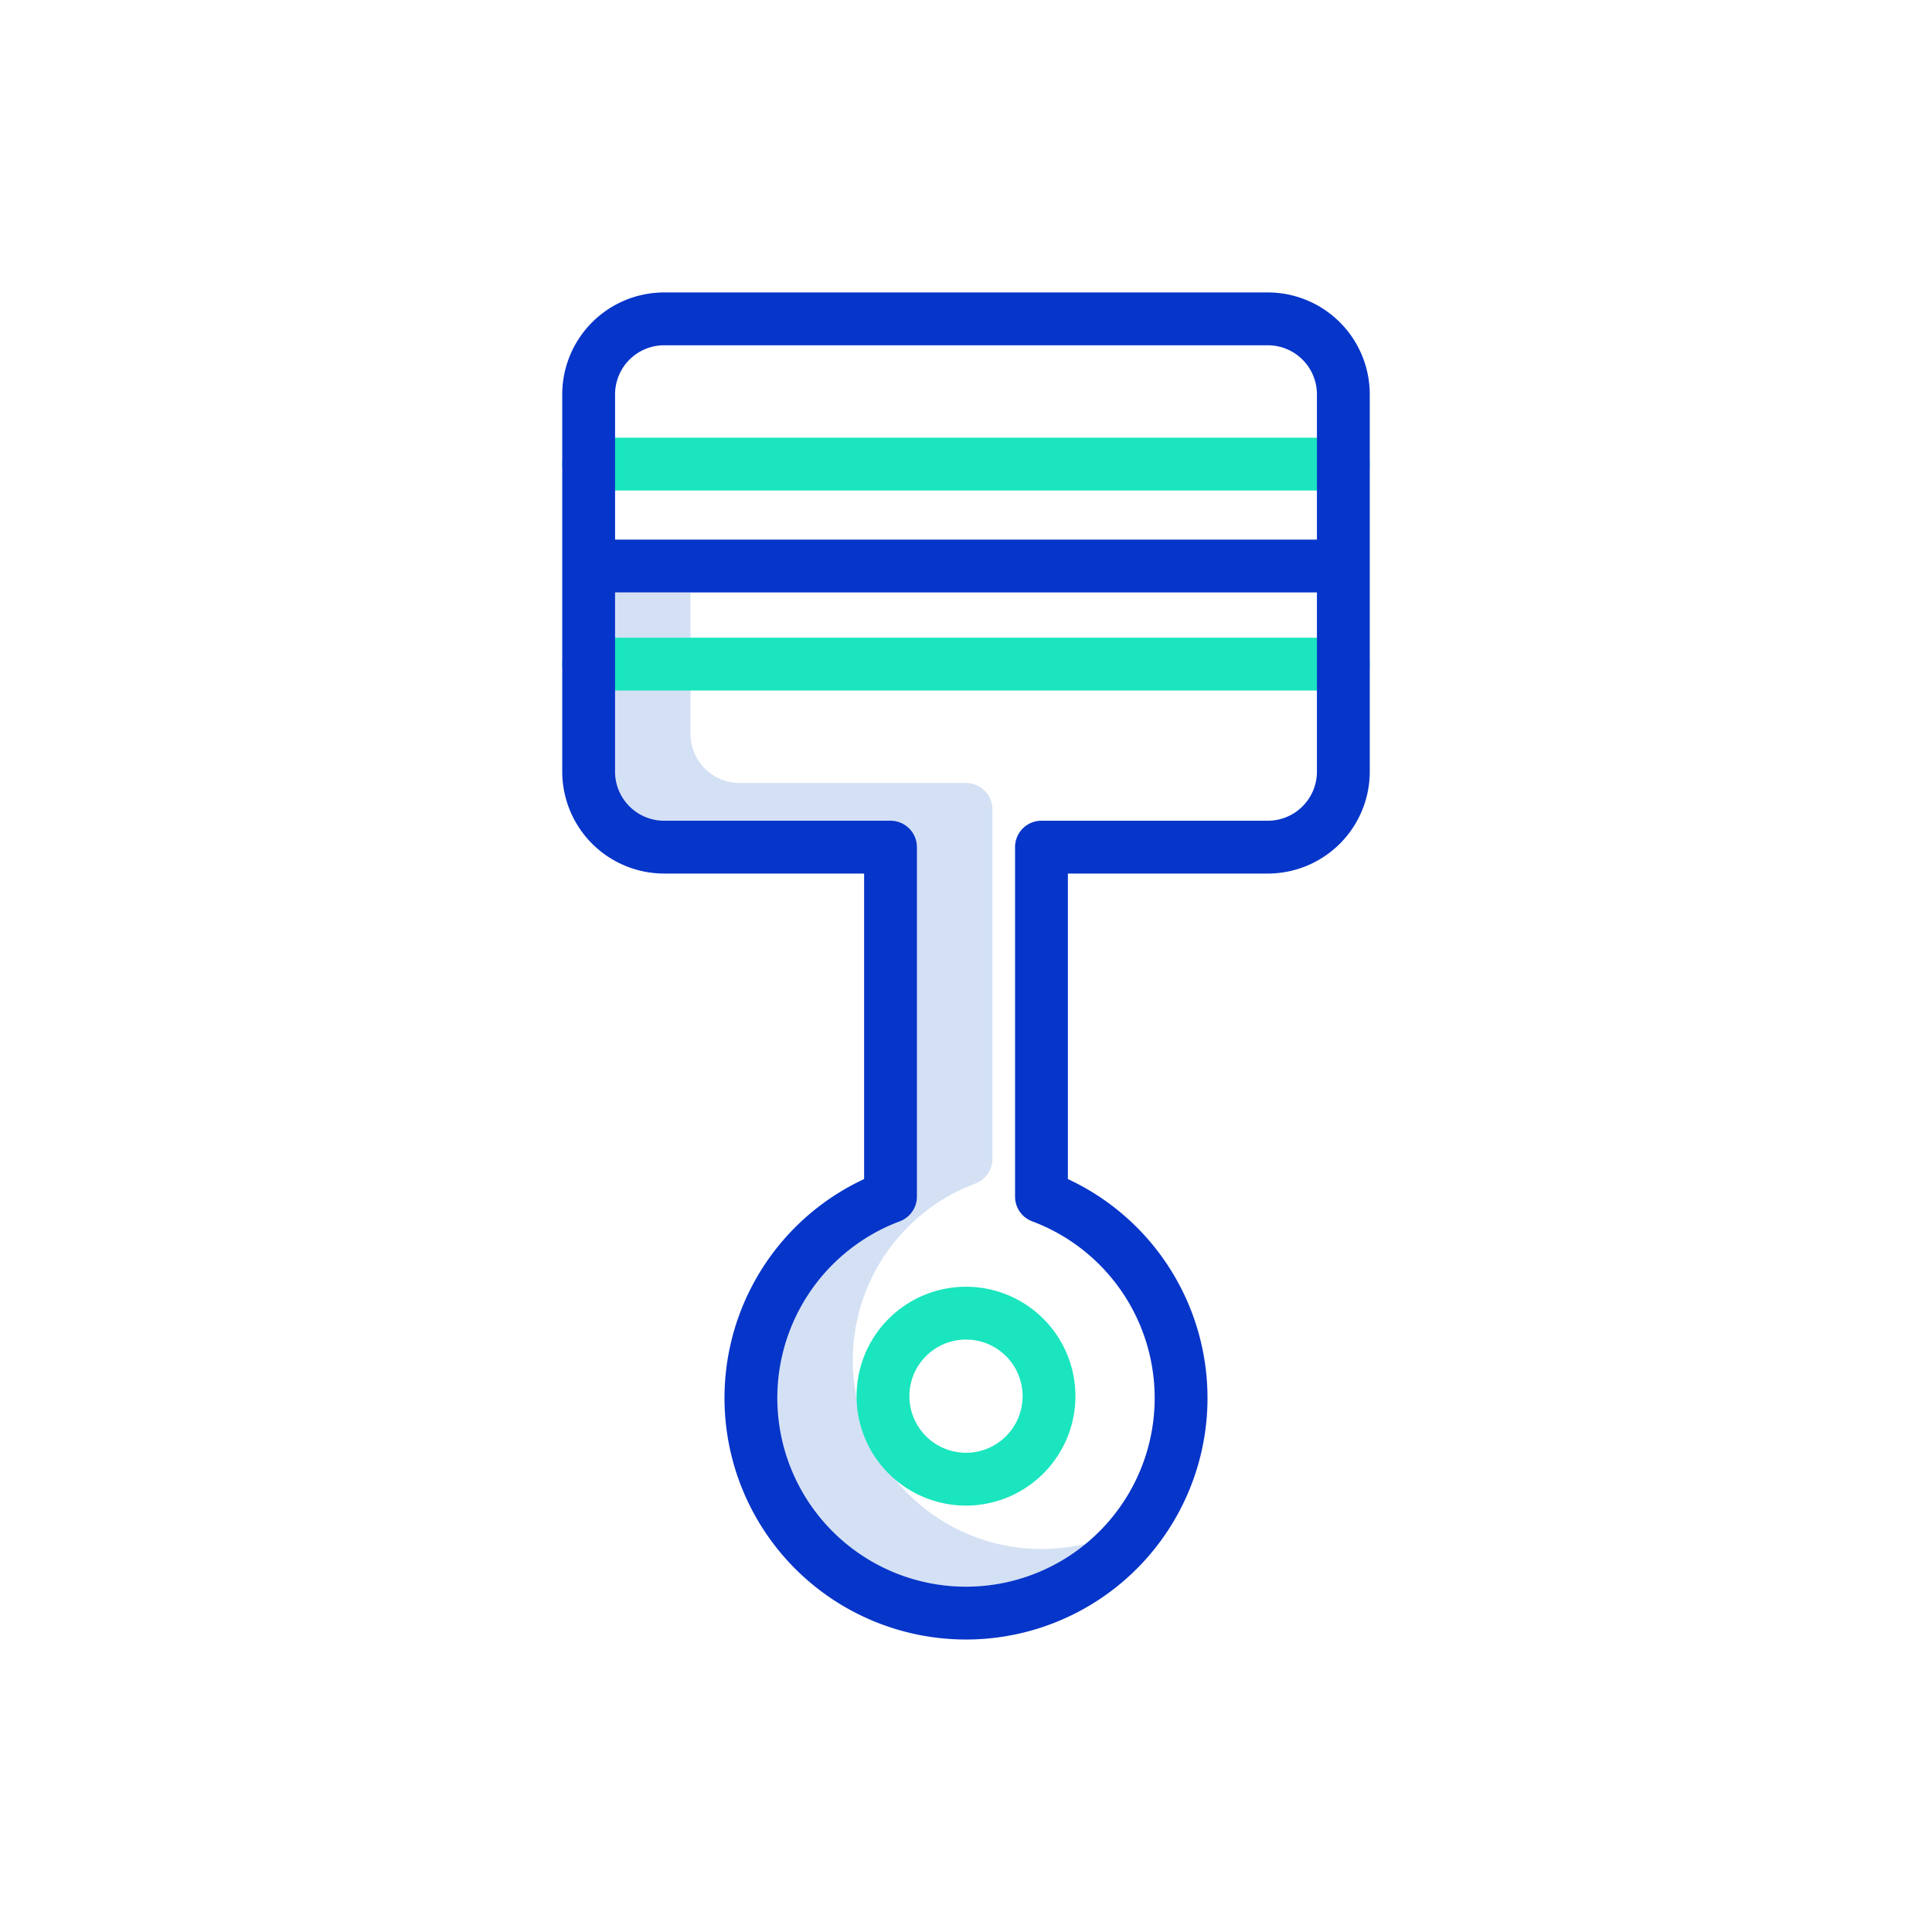 <?xml version="1.0"?>
<svg xmlns="http://www.w3.org/2000/svg" id="Layer_1" data-name="Layer 1" viewBox="0 0 512 512" width="512" height="512"><title>Piston </title><path d="M276,410.5a50.008,50.008,0,0,1-17.543-96.835A7,7,0,0,0,263,307.11V214.5a7,7,0,0,0-7-7H196a13.015,13.015,0,0,1-13-13V157H163v47.5a13.015,13.015,0,0,0,13,13h60a7,7,0,0,1,7,7v92.61a7,7,0,0,1-4.543,6.555,50,50,0,1,0,49.3,85.425A49.876,49.876,0,0,1,276,410.5Z" style="fill:#d4e1f4"/><path d="M156,130H356a7,7,0,0,0,0-14H156a7,7,0,0,0,0,14Z" style="fill:#1ae5be"/><path d="M363,176a7,7,0,0,0-7-7H156a7,7,0,0,0,0,14H356A7,7,0,0,0,363,176Z" style="fill:#1ae5be"/><path d="M285,370a29,29,0,1,0-29,29A29.032,29.032,0,0,0,285,370Zm-44,0a15,15,0,1,1,15,15A15.017,15.017,0,0,1,241,370Z" style="fill:#1ae5be"/><path d="M176,231.5h53v80.963a64,64,0,1,0,54,0V231.5h53a27.03,27.03,0,0,0,27-27v-100a27.03,27.03,0,0,0-27-27H176a27.03,27.03,0,0,0-27,27v100A27.03,27.03,0,0,0,176,231.5Zm-13-127a13.015,13.015,0,0,1,13-13H336a13.015,13.015,0,0,1,13,13V143H163Zm0,52.5H349v47.5a13.015,13.015,0,0,1-13,13H276a7,7,0,0,0-7,7v92.61a7,7,0,0,0,4.543,6.555,50,50,0,1,1-35.086,0A7,7,0,0,0,243,317.11V224.5a7,7,0,0,0-7-7H176a13.015,13.015,0,0,1-13-13Z" style="fill:#0635c9"/></svg>
